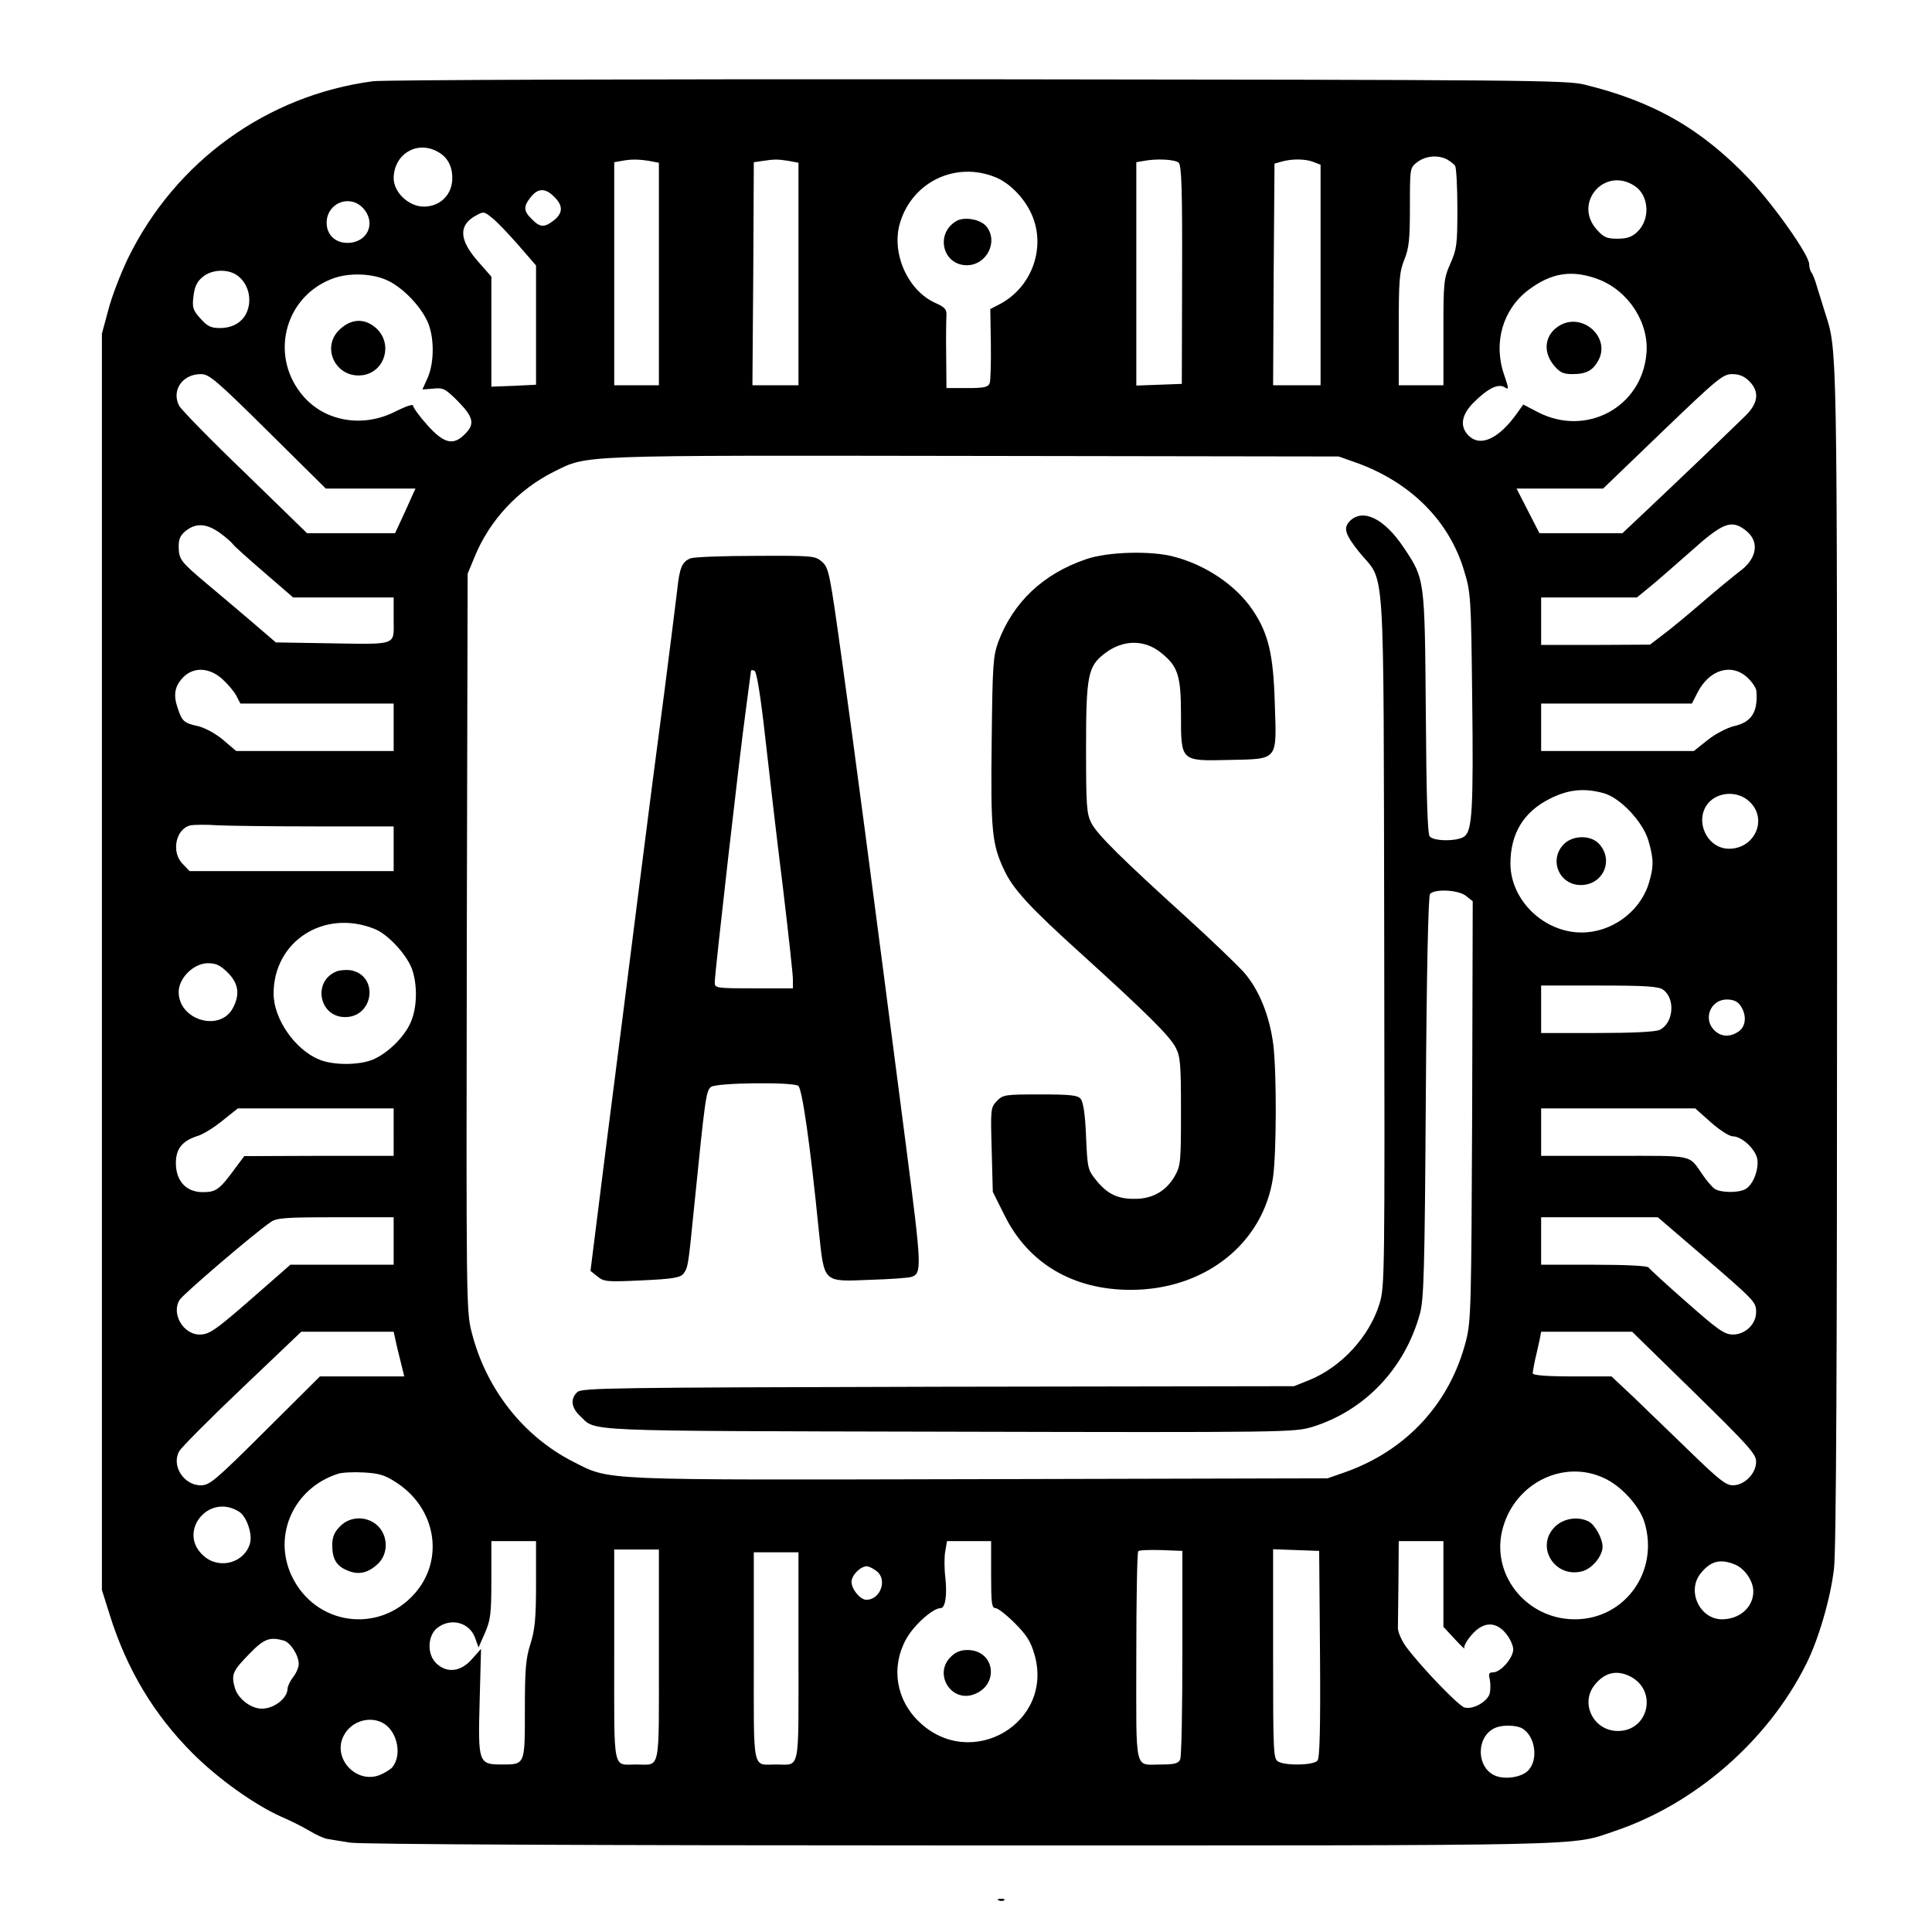 <?xml version="1.0" standalone="no"?>
<!DOCTYPE svg PUBLIC "-//W3C//DTD SVG 20010904//EN"
 "http://www.w3.org/TR/2001/REC-SVG-20010904/DTD/svg10.dtd">
<svg version="1.0" xmlns="http://www.w3.org/2000/svg"
 width="692pt" height="692pt" viewBox="0 0 692 692"
 preserveAspectRatio="xMidYMid meet">

<g transform="translate(0,692) scale(0.1,-0.1)"
fill="#000000" stroke="none">
<path d="M1336 6629 c-379 -50 -707 -286 -877 -633 -27 -56 -59 -139 -71 -186
l-23 -85 0 -2250 0 -2250 28 -89 c61 -195 158 -357 297 -496 91 -91 220 -183
315 -226 33 -14 79 -37 104 -52 25 -15 54 -28 66 -29 11 -2 47 -8 80 -13 37
-6 866 -10 2188 -10 2306 0 2179 -3 2342 52 287 97 547 323 684 597 45 89 88
238 100 343 8 67 11 757 11 2195 0 2214 1 2165 -43 2303 -8 25 -20 65 -28 90
-7 25 -16 49 -21 54 -4 6 -8 19 -8 30 0 32 -124 208 -213 303 -171 180 -342
279 -592 340 -65 16 -223 17 -2170 19 -1187 1 -2130 -2 -2169 -7z m227 -250
c38 -19 57 -51 57 -97 0 -59 -43 -102 -102 -102 -54 0 -108 51 -108 102 1 84
80 134 153 97z m3620 -30 c12 -7 25 -17 29 -23 4 -6 8 -75 8 -152 0 -129 -2
-146 -25 -198 -24 -54 -25 -66 -25 -246 l0 -190 -80 0 -80 0 0 200 c0 176 2
205 20 250 17 42 20 74 20 190 0 138 0 139 26 159 30 23 74 27 107 10z m-2860
-5 l37 -7 0 -398 0 -399 -80 0 -80 0 0 399 0 400 23 4 c36 7 60 7 100 1z m500
0 l37 -7 0 -398 0 -399 -82 0 -83 0 3 399 2 400 28 4 c46 7 56 7 95 1z m1399
-7 c10 -11 13 -93 12 -403 l-1 -389 -81 -3 -82 -3 0 400 0 400 23 4 c50 10
116 6 129 -6z m482 3 l26 -10 0 -395 0 -395 -85 0 -85 0 2 397 3 397 25 7 c38
11 86 10 114 -1z m-1138 -55 c47 -19 97 -68 124 -122 61 -120 10 -273 -114
-335 l-29 -15 2 -124 c1 -68 -1 -132 -4 -141 -6 -15 -20 -18 -81 -18 l-74 0
-1 118 c-1 64 0 129 1 143 1 21 -6 29 -40 44 -100 45 -159 181 -126 288 45
147 200 220 342 162z m2289 -31 c52 -34 57 -120 9 -165 -19 -18 -37 -24 -71
-24 -38 0 -49 5 -74 33 -85 95 28 227 136 156z m-3870 -39 c32 -31 32 -58 -1
-84 -34 -27 -50 -26 -79 4 -30 29 -31 45 -4 79 26 33 53 33 84 1z m-685 -40
c49 -53 17 -125 -56 -125 -44 0 -74 30 -74 72 0 70 82 104 130 53z m463 -36
c15 -11 56 -54 92 -95 l65 -75 0 -214 0 -213 -80 -4 -80 -3 0 197 0 197 -50
57 c-66 76 -68 128 -5 162 27 15 29 15 58 -9z m-914 -205 c36 -25 52 -74 40
-118 -12 -45 -50 -71 -102 -71 -32 0 -45 7 -69 34 -27 30 -30 39 -25 80 4 33
12 52 32 68 31 28 90 31 124 7z m546 -22 c50 -26 107 -84 134 -139 27 -54 28
-151 2 -208 l-18 -40 39 3 c35 4 43 0 88 -45 56 -57 62 -82 25 -118 -41 -42
-75 -34 -134 32 -28 31 -51 63 -51 69 0 8 -23 0 -62 -19 -115 -60 -251 -38
-330 52 -123 139 -73 353 98 421 61 25 152 22 209 -8z m4329 8 c109 -41 184
-157 173 -268 -17 -191 -216 -298 -389 -208 l-52 27 -20 -28 c-66 -94 -133
-126 -176 -83 -32 32 -26 74 18 118 51 51 88 69 111 55 16 -10 16 -7 -2 46
-39 114 -4 233 87 302 82 62 156 74 250 39z m-4764 -545 l207 -205 161 0 160
0 -36 -80 -37 -80 -157 0 -158 0 -222 216 c-123 118 -229 227 -236 240 -29 55
11 114 77 114 30 0 53 -19 241 -205z m5305 180 c38 -37 33 -79 -13 -124 -21
-20 -89 -86 -152 -147 -63 -60 -154 -147 -202 -192 l-87 -82 -148 0 -149 0
-41 80 -41 80 155 0 155 0 213 205 c198 190 216 205 250 205 25 0 43 -8 60
-25z m-1405 -293 c193 -70 331 -208 384 -386 24 -78 25 -95 29 -446 5 -411 0
-485 -28 -506 -24 -18 -109 -18 -124 0 -8 9 -12 144 -14 442 -4 483 -3 479
-80 594 -69 103 -145 140 -192 94 -24 -25 -18 -47 33 -111 95 -118 87 19 90
-1388 2 -1211 2 -1242 -17 -1305 -36 -117 -136 -226 -251 -273 l-55 -22 -1274
-2 c-1172 -3 -1276 -4 -1293 -19 -26 -24 -22 -56 10 -86 60 -56 -22 -53 1317
-56 1215 -3 1241 -2 1305 17 188 58 332 209 386 406 14 52 17 152 21 775 3
463 9 719 15 728 17 19 102 15 129 -7 l24 -19 -2 -749 c-3 -704 -4 -754 -22
-825 -57 -224 -213 -393 -433 -471 l-63 -22 -1245 -3 c-1383 -3 -1321 -6
-1458 63 -178 91 -312 261 -363 465 -19 73 -19 120 -17 1395 l3 1320 24 58
c53 132 157 244 286 308 122 60 68 58 1500 56 l1310 -2 65 -23z m-4072 -251
c22 -16 43 -35 47 -41 4 -6 54 -51 111 -100 l104 -90 180 0 180 0 0 -79 c0
-95 18 -89 -238 -85 l-184 3 -85 73 c-47 40 -120 102 -162 137 -95 80 -100 87
-101 133 0 28 6 41 26 57 37 29 74 26 122 -8z m5465 9 c51 -40 41 -102 -25
-149 -18 -14 -76 -61 -128 -106 -52 -45 -116 -98 -143 -118 l-47 -36 -195 -1
-195 0 0 85 0 85 171 0 172 0 44 36 c25 20 92 79 150 130 115 103 145 114 196
74z m-5458 -531 c20 -18 43 -45 51 -60 l15 -29 274 0 275 0 0 -85 0 -85 -282
0 -282 0 -47 40 c-27 23 -65 43 -89 49 -51 11 -58 17 -74 66 -16 47 -10 78 21
110 38 37 92 34 138 -6z m5464 4 c17 -16 31 -37 32 -48 6 -75 -17 -112 -81
-126 -24 -6 -65 -27 -93 -49 l-50 -40 -273 0 -274 0 0 85 0 85 270 0 270 0 20
39 c42 83 122 107 179 54z m-515 -414 c59 -16 140 -102 160 -169 20 -68 20
-95 0 -159 -33 -99 -133 -171 -239 -171 -135 0 -254 115 -255 246 0 108 47
186 141 233 67 34 124 39 193 20z m522 -30 c67 -62 20 -169 -73 -169 -80 0
-126 103 -74 164 36 41 106 44 147 5z m-5134 -89 l278 0 0 -80 0 -80 -365 0
-366 0 -24 25 c-43 42 -26 127 28 139 12 2 55 3 96 0 41 -2 199 -4 353 -4z
m209 -367 c50 -19 122 -99 137 -151 18 -58 15 -134 -7 -184 -23 -53 -83 -111
-135 -133 -50 -21 -143 -21 -193 0 -87 36 -163 146 -163 236 0 188 181 304
361 232z m-525 -157 c38 -38 44 -77 19 -125 -45 -89 -195 -46 -195 56 0 50 54
103 105 103 29 0 45 -8 71 -34z m5141 -61 c45 -32 37 -121 -13 -144 -16 -7
-97 -11 -224 -11 l-200 0 0 85 0 85 208 0 c168 0 212 -3 229 -15z m277 -57
c23 -33 20 -74 -6 -92 -31 -22 -64 -20 -88 4 -41 41 -13 110 45 110 24 0 39
-7 49 -22z m-4824 -453 l0 -85 -267 0 -268 -1 -30 -40 c-59 -81 -71 -89 -119
-89 -59 0 -96 40 -96 104 0 51 22 79 77 97 21 6 62 32 91 56 l54 43 279 0 279
0 0 -85z m4718 35 c32 -28 66 -50 78 -50 32 0 80 -44 88 -80 7 -38 -15 -94
-42 -109 -27 -15 -93 -13 -112 2 -9 7 -27 28 -40 47 -53 76 -26 70 -317 70
l-263 0 0 85 0 85 276 0 276 0 56 -50z m-4718 -425 l0 -85 -185 0 -185 0 -105
-92 c-164 -144 -184 -158 -220 -158 -59 0 -103 76 -71 125 15 22 268 239 326
278 21 15 54 17 232 17 l208 0 0 -85z m4676 -42 c202 -174 204 -176 204 -213
0 -43 -39 -80 -83 -80 -30 0 -53 16 -165 115 -72 63 -133 119 -137 125 -4 6
-77 10 -196 10 l-189 0 0 85 0 85 209 0 209 0 148 -127z m-4670 -310 c3 -16
12 -52 19 -80 l13 -53 -151 0 -151 0 -196 -195 c-180 -179 -199 -195 -231
-195 -61 0 -106 71 -77 122 7 13 108 115 225 226 l212 202 165 0 166 0 6 -27z
m4652 -190 c197 -193 223 -222 222 -249 0 -42 -42 -84 -83 -84 -25 0 -50 20
-146 113 -63 61 -118 114 -121 117 -3 3 -42 40 -86 83 l-82 77 -141 0 c-92 0
-141 4 -141 11 0 5 4 29 9 52 6 23 12 54 16 70 l5 27 163 0 163 0 222 -217z
m-4650 -322 c144 -92 175 -276 68 -398 -129 -147 -357 -115 -441 62 -69 146 7
315 165 366 14 5 55 7 92 5 55 -3 76 -9 116 -35z m4327 15 c62 -28 127 -100
145 -158 54 -176 -70 -348 -249 -348 -177 0 -306 166 -257 331 46 159 218 242
361 175z m-4888 -121 c26 -17 47 -77 39 -111 -18 -70 -107 -97 -164 -49 -101
84 14 231 125 160z m1063 -257 c0 -124 -4 -165 -20 -216 -17 -53 -20 -92 -20
-238 0 -197 1 -194 -84 -194 -82 0 -84 7 -78 226 l5 188 -33 -37 c-39 -45 -89
-51 -127 -15 -34 32 -32 99 3 127 49 38 116 20 136 -36 l12 -34 23 52 c20 46
23 68 23 190 l0 139 80 0 80 0 0 -152z m1630 32 c0 -102 2 -120 16 -120 8 0
39 -24 69 -54 42 -42 57 -66 70 -111 72 -246 -227 -421 -413 -242 -83 79 -101
196 -47 295 27 50 96 112 124 112 17 0 24 47 17 110 -4 33 -4 76 0 95 l6 35
79 0 79 0 0 -120z m1620 -34 l0 -153 41 -44 c22 -24 38 -39 34 -32 -3 6 9 28
26 47 41 48 86 50 123 5 14 -17 26 -42 26 -57 0 -30 -45 -82 -72 -82 -15 0
-17 -5 -12 -25 3 -14 3 -36 0 -50 -7 -29 -59 -59 -90 -51 -21 5 -153 142 -210
218 -15 21 -28 50 -29 65 0 16 1 92 2 171 l1 142 80 0 80 0 0 -154z m-2810
-255 c0 -426 7 -391 -80 -391 -87 0 -80 -35 -80 391 l0 379 80 0 80 0 0 -379z
m1875 9 c0 -201 -3 -373 -8 -382 -6 -14 -20 -18 -67 -18 -99 0 -90 -37 -90
384 0 205 3 376 7 380 4 4 41 5 82 4 l76 -3 0 -365z m493 -4 c2 -264 -1 -373
-9 -382 -14 -17 -111 -19 -140 -4 -18 10 -19 25 -19 386 l0 375 83 -3 82 -3 3
-369z m-1868 -10 c0 -420 7 -386 -80 -386 -87 0 -80 -34 -80 386 l0 374 80 0
80 0 0 -374z m3355 330 c35 -15 65 -59 65 -96 0 -57 -49 -100 -113 -100 -79 1
-126 101 -76 164 36 45 70 54 124 32z m-3077 -22 c42 -29 17 -104 -35 -104
-22 0 -53 38 -53 64 0 24 32 56 55 56 6 0 21 -7 33 -16z m-2122 -250 c24 -6
54 -53 54 -84 0 -12 -9 -33 -20 -47 -11 -14 -20 -33 -20 -42 -1 -34 -48 -71
-92 -71 -40 0 -86 36 -97 75 -13 48 -8 60 53 122 51 53 72 61 122 47z m4824
-129 c98 -51 65 -195 -45 -195 -87 0 -136 98 -84 164 36 46 80 56 129 31z
m-4461 -171 c46 -33 60 -111 27 -153 -6 -8 -26 -20 -44 -28 -85 -35 -173 59
-131 140 28 55 100 74 148 41z m4072 -14 c49 -27 61 -117 20 -154 -24 -22 -79
-30 -113 -17 -73 28 -72 147 2 174 25 9 70 8 91 -3z"/>
<path d="M3425 6128 c-76 -45 -49 -158 38 -158 71 0 114 85 70 139 -21 26 -80
36 -108 19z"/>
<path d="M1219 5742 c-74 -66 -14 -183 85 -165 75 15 102 109 47 164 -40 39
-89 40 -132 1z"/>
<path d="M5588 5755 c-55 -31 -64 -94 -22 -144 21 -25 33 -31 66 -31 50 0 74
13 94 51 42 81 -57 170 -138 124z"/>
<path d="M3890 4917 c-153 -52 -260 -153 -314 -295 -19 -53 -21 -79 -24 -357
-4 -321 1 -369 45 -462 32 -68 90 -132 282 -305 227 -206 310 -288 332 -330
17 -33 19 -59 19 -229 0 -179 -1 -194 -22 -231 -30 -53 -79 -82 -142 -82 -62
-1 -100 17 -140 67 -30 37 -31 43 -36 156 -3 79 -10 123 -19 135 -11 13 -35
16 -145 16 -128 0 -133 -1 -156 -24 -22 -24 -22 -29 -18 -175 l4 -150 42 -84
c85 -172 245 -267 452 -267 266 0 476 167 510 405 12 89 13 365 1 471 -13 105
-52 202 -108 264 -25 27 -115 114 -201 192 -236 214 -322 299 -343 340 -17 34
-19 60 -19 270 0 257 7 291 65 336 66 52 145 53 206 2 58 -47 69 -81 69 -218
0 -170 -2 -168 172 -164 178 4 171 -5 164 202 -5 177 -23 252 -80 336 -59 87
-166 160 -281 190 -81 22 -238 18 -315 -9z"/>
<path d="M2473 4920 c-30 -12 -39 -34 -47 -110 -4 -36 -25 -200 -46 -365 -22
-165 -65 -496 -95 -735 -30 -239 -81 -639 -113 -888 l-57 -454 25 -20 c23 -19
34 -20 160 -14 111 5 137 10 148 24 16 22 17 25 37 227 41 407 44 429 62 442
20 15 289 18 312 4 14 -9 43 -210 74 -521 20 -187 13 -181 185 -174 70 2 135
7 145 10 40 12 39 30 -18 471 -128 988 -187 1436 -230 1743 -43 309 -46 326
-71 348 -24 21 -31 22 -237 21 -117 0 -222 -4 -234 -9z m269 -651 c15 -134 43
-375 63 -534 19 -160 35 -305 35 -323 l0 -32 -140 0 c-135 0 -140 1 -140 21 0
33 90 822 111 973 10 77 19 142 19 144 0 2 6 2 12 0 8 -3 22 -86 40 -249z"/>
<path d="M5600 3895 c-53 -56 -15 -145 62 -145 80 0 120 89 65 148 -30 32 -95
31 -127 -3z"/>
<path d="M1204 3440 c-84 -35 -62 -160 29 -163 106 -3 126 150 22 168 -17 2
-40 0 -51 -5z"/>
<path d="M1217 1452 c-20 -20 -27 -39 -27 -66 0 -50 15 -75 54 -91 40 -17 73
-10 109 23 38 36 38 98 1 136 -38 37 -100 37 -137 -2z"/>
<path d="M5569 1451 c-71 -71 0 -185 98 -159 35 9 73 54 73 88 0 29 -26 77
-49 90 -39 20 -91 12 -122 -19z"/>
<path d="M3405 985 c-61 -60 0 -161 80 -135 96 32 80 160 -20 160 -25 0 -44
-8 -60 -25z"/>
<path d="M3578 113 c7 -3 16 -2 19 1 4 3 -2 6 -13 5 -11 0 -14 -3 -6 -6z"/>
</g>
</svg>
